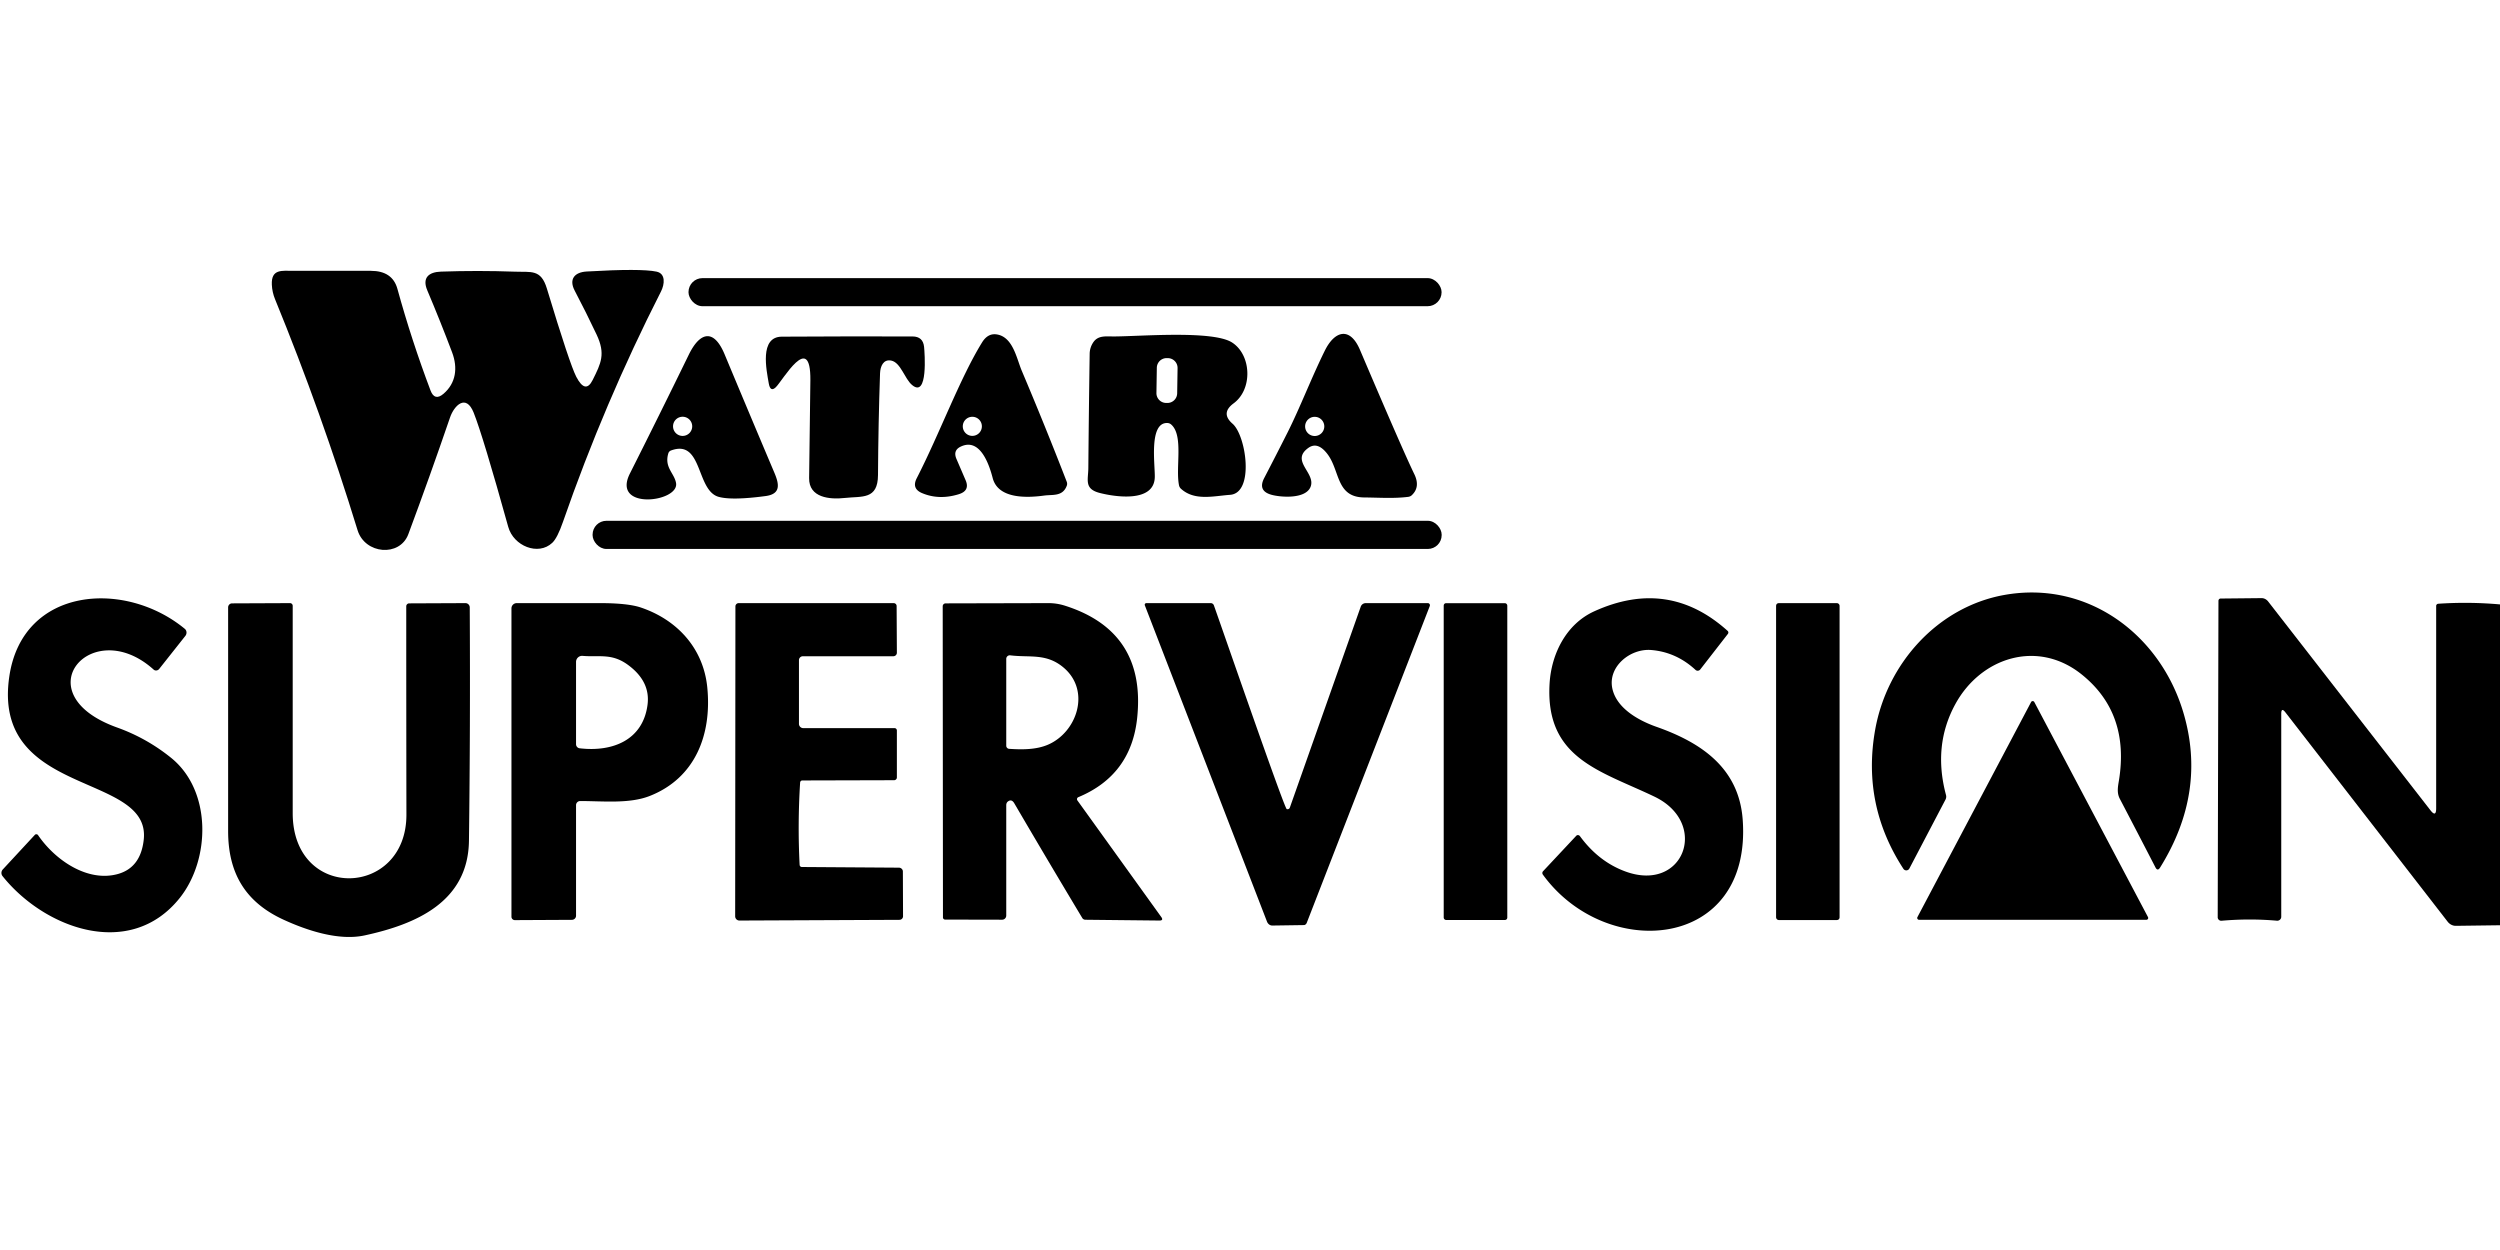 <?xml version="1.0" encoding="UTF-8" standalone="no"?>
<!DOCTYPE svg PUBLIC "-//W3C//DTD SVG 1.1//EN" "http://www.w3.org/Graphics/SVG/1.1/DTD/svg11.dtd">
<svg xmlns="http://www.w3.org/2000/svg" version="1.1" viewBox="0 0 600 300">
<path fill="#000000" d="
  M 157.56 65.19
  C 159.82 65.66 159.50 68.25 158.65 69.93
  Q 145.00 96.78 135.12 125.23
  Q 133.77 129.13 132.54 130.28
  C 129.18 133.45 123.26 131.05 121.98 126.46
  Q 115.91 104.65 113.69 99.06
  C 111.83 94.39 108.97 97.37 108.01 100.19
  Q 103.19 114.27 98.00 128.21
  C 95.94 133.73 87.58 133.03 85.81 127.23
  Q 77.19 99.13 66.01 71.81
  Q 65.32 70.13 65.24 68.32
  C 65.07 64.48 67.70 65.00 70.41 65.00
  Q 79.71 65.00 89.00 65.00
  Q 94.19 65.00 95.38 69.33
  Q 98.78 81.69 103.32 93.70
  Q 104.31 96.33 106.44 94.51
  C 109.41 91.97 109.93 88.33 108.50 84.55
  Q 105.67 77.06 102.55 69.69
  C 101.26 66.64 102.92 65.29 105.83 65.19
  Q 114.70 64.88 123.57 65.20
  C 127.50 65.35 129.83 64.55 131.25 69.25
  Q 136.75 87.43 138.31 90.44
  Q 140.51 94.67 142.24 91.20
  C 144.26 87.16 145.37 84.95 143.19 80.31
  Q 140.68 74.99 137.94 69.78
  C 136.46 66.98 137.92 65.32 140.82 65.16
  Q 153.83 64.40 157.56 65.19
  Z"
/>
<rect fill="#000000" x="165.24" y="66.75" width="180.74" height="6.74" rx="3.35"/>
<path fill="#000000" d="
  M 239.35 80.28
  C 243.16 80.99 244.00 86.11 245.24 89.02
  Q 250.83 102.23 256.01 115.60
  A 1.43 1.24 47.3 0 1 256.04 116.54
  C 255.05 119.23 252.67 118.65 250.58 118.94
  C 246.54 119.49 239.57 119.80 238.25 114.75
  C 237.58 112.18 235.44 104.85 230.57 107.19
  Q 228.66 108.10 229.56 110.17
  L 231.75 115.26
  Q 232.84 117.78 230.08 118.62
  Q 225.38 120.06 221.33 118.36
  Q 218.73 117.28 220.02 114.77
  C 225.51 104.07 230.38 90.79 235.69 82.19
  Q 237.12 79.86 239.35 80.28
  Z
  M 235.65 102.32
  A 2.29 2.29 0.0 0 0 233.36 100.03
  A 2.29 2.29 0.0 0 0 231.07 102.32
  A 2.29 2.29 0.0 0 0 233.36 104.61
  A 2.29 2.29 0.0 0 0 235.65 102.32
  Z"
/>
<path fill="#000000" d="
  M 317.94 84.19
  C 320.33 79.33 324.00 78.35 326.39 83.96
  Q 336.64 108.03 339.44 113.81
  Q 340.93 116.89 338.82 118.86
  A 1.63 1.37 16.2 0 1 337.94 119.25
  C 334.47 119.68 331.04 119.42 327.44 119.39
  C 320.59 119.34 321.65 112.96 318.56 108.94
  Q 316.23 105.90 314.00 107.50
  C 309.60 110.65 315.91 113.53 314.52 116.88
  C 313.29 119.83 307.34 119.36 305.13 118.74
  Q 301.82 117.81 303.40 114.75
  Q 306.26 109.25 309.04 103.74
  C 311.99 97.88 314.76 90.63 317.94 84.19
  Z
  M 317.83 102.34
  A 2.30 2.30 0.0 0 0 315.53 100.04
  A 2.30 2.30 0.0 0 0 313.23 102.34
  A 2.30 2.30 0.0 0 0 315.53 104.64
  A 2.30 2.30 0.0 0 0 317.83 102.34
  Z"
/>
<path fill="#000000" d="
  M 160.40 108.80
  C 159.38 112.17 161.83 113.54 162.25 115.92
  C 163.08 120.54 146.70 122.56 151.17 113.66
  Q 158.33 99.44 165.31 85.13
  C 167.97 79.67 171.30 78.78 173.91 85.05
  Q 179.85 99.29 185.87 113.50
  C 186.99 116.17 187.47 118.55 183.76 119.05
  Q 175.71 120.13 172.50 119.25
  C 167.01 117.75 168.69 105.28 161.03 108.12
  A 1.06 1.03 88.5 0 0 160.40 108.80
  Z
  M 166.13 102.32
  A 2.30 2.30 0.0 0 0 163.83 100.02
  A 2.30 2.30 0.0 0 0 161.53 102.32
  A 2.30 2.30 0.0 0 0 163.83 104.62
  A 2.30 2.30 0.0 0 0 166.13 102.32
  Z"
/>
<path fill="#000000" d="
  M 213.90 86.54
  C 211.99 86.15 211.27 87.94 211.21 89.60
  Q 210.79 101.79 210.72 114.00
  C 210.69 119.99 206.89 119.05 202.76 119.51
  C 199.14 119.92 194.12 119.46 194.19 114.75
  Q 194.37 103.01 194.49 91.26
  C 194.60 79.34 187.85 91.34 186.19 92.94
  Q 184.88 94.20 184.50 92.00
  C 183.96 88.85 182.22 80.84 187.62 80.80
  Q 203.31 80.70 219.01 80.75
  Q 221.52 80.76 221.78 83.25
  C 221.92 84.68 222.76 95.62 218.91 92.41
  C 217.10 90.91 216.19 87.01 213.90 86.54
  Z"
/>
<path fill="#000000" d="
  M 262.42 82.11
  C 263.56 80.46 265.43 80.75 267.26 80.75
  C 273.39 80.75 291.02 79.22 295.68 82.19
  C 300.35 85.17 300.70 93.40 296.06 96.81
  Q 292.89 99.15 295.81 101.69
  C 299.09 104.54 301.10 118.34 295.21 118.76
  C 291.27 119.04 286.69 120.28 283.42 117.29
  A 1.60 1.45 -76.7 0 1 282.96 116.45
  C 282.10 112.14 284.10 104.50 281.07 101.87
  A 1.46 1.43 -22.9 0 0 280.18 101.52
  C 275.69 101.35 277.22 111.48 277.15 114.50
  C 277.02 120.68 267.67 119.27 263.94 118.31
  C 260.16 117.34 261.17 115.18 261.20 112.36
  Q 261.31 99.14 261.52 84.91
  A 5.01 4.99 62.9 0 1 262.42 82.11
  Z
  M 282.617 88.34
  A 2.35 2.35 0.0 0 0 280.305 85.953
  L 280.024 85.948
  A 2.35 2.35 0.0 0 0 277.638 88.261
  L 277.543 94.32
  A 2.35 2.35 0.0 0 0 279.856 96.707
  L 280.135 96.712
  A 2.35 2.35 0.0 0 0 282.522 94.399
  L 282.617 88.34
  Z"
/>
<rect fill="#000000" x="142.22" y="124.99" width="203.78" height="6.76" rx="3.32"/>
<path fill="#000000" d="
  M 450.03 175.20
  C 452.85 159.25 465.04 145.66 481.04 142.79
  C 500.93 139.23 518.34 152.17 523.96 170.86
  Q 529.73 190.03 518.43 208.20
  Q 517.82 209.18 517.30 208.16
  Q 513.06 199.94 508.76 191.72
  C 508.03 190.33 508.27 188.93 508.52 187.46
  Q 511.23 171.15 499.56 161.83
  C 489.02 153.41 475.42 157.75 469.28 168.99
  Q 463.86 178.92 467.04 190.80
  A 1.57 1.46 -40.4 0 1 466.91 191.92
  L 458.25 208.44
  A 0.83 0.83 -47.9 0 1 456.82 208.52
  Q 446.84 193.19 450.03 175.20
  Z"
/>
<path fill="#000000" d="
  M 41.09 181.90
  C 50.87 189.82 50.50 206.28 43.14 215.51
  C 31.20 230.46 10.65 222.83 0.62 210.28
  A 1.24 1.23 46.9 0 1 0.67 208.67
  L 8.35 200.38
  A 0.51 0.50 49.2 0 1 9.14 200.44
  C 13.22 206.43 21.06 211.83 28.37 209.74
  Q 33.78 208.18 34.50 201.50
  C 36.26 185.21 -2.14 191.48 2.25 162.25
  C 5.48 140.77 30.01 139.08 44.35 150.92
  A 1.25 1.19 -51.0 0 1 44.48 152.62
  L 38.21 160.54
  A 0.95 0.89 -50.0 0 1 36.87 160.70
  C 22.02 147.33 5.41 166.46 28.10 174.60
  Q 35.22 177.15 41.09 181.90
  Z"
/>
<path fill="#000000" d="
  M 371.90 164.05
  C 372.32 156.99 375.85 149.78 382.63 146.71
  Q 400.43 138.63 414.64 151.42
  A 0.54 0.52 -50.4 0 1 414.69 152.14
  L 408.06 160.67
  A 0.78 0.77 -49.8 0 1 406.92 160.77
  Q 402.27 156.48 396.25 156.00
  C 391.27 155.61 385.87 159.97 386.95 165.20
  C 387.94 169.93 393.13 172.88 397.56 174.44
  C 408.29 178.22 417.36 184.31 418.25 196.75
  C 420.50 228.12 385.45 230.80 370.29 209.91
  A 0.65 0.62 48.7 0 1 370.32 209.11
  L 378.30 200.59
  A 0.59 0.56 48.7 0 1 379.18 200.67
  Q 383.65 206.78 390.06 209.14
  C 404.14 214.34 410.31 197.54 397.06 191.19
  C 384.07 184.96 370.82 182.05 371.90 164.05
  Z"
/>
<path fill="#000000" d="
  M 600.00 145.06
  L 600.00 222.06
  L 589.38 222.20
  A 2.59 2.31 68.8 0 1 587.44 221.21
  L 548.50 170.97
  Q 547.50 169.68 547.50 171.32
  L 547.50 220.02
  A 0.96 0.95 2.7 0 1 546.45 220.97
  Q 539.88 220.39 533.18 220.98
  A 0.85 0.84 -2.8 0 1 532.25 220.14
  L 532.43 144.18
  A 0.54 0.52 -90.0 0 1 532.94 143.65
  L 542.77 143.55
  A 2.12 1.89 68.7 0 1 544.36 144.36
  L 583.31 194.47
  Q 584.68 196.23 584.68 193.99
  L 584.68 145.43
  A 0.54 0.53 -2.3 0 1 585.18 144.90
  Q 592.60 144.40 600.00 145.06
  Z"
/>
<path fill="#000000" d="
  M 70.25 195.15
  C 70.25 216.40 97.58 215.48 97.54 195.50
  Q 97.50 171.00 97.50 145.52
  A 0.71 0.70 -90.0 0 1 98.20 144.81
  L 111.71 144.75
  A 1.04 1.03 -90.0 0 1 112.74 145.79
  Q 112.90 174.32 112.55 201.78
  C 112.36 216.53 99.73 221.85 87.50 224.50
  C 81.26 225.85 73.61 223.29 67.99 220.70
  C 58.74 216.43 54.75 209.40 54.75 199.44
  Q 54.75 172.81 54.75 145.77
  A 0.96 0.94 -90.0 0 1 55.69 144.81
  L 69.61 144.75
  A 0.65 0.64 -90.0 0 1 70.25 145.40
  Q 70.25 170.43 70.25 195.15
  Z"
/>
<path fill="#000000" d="
  M 153.85 145.82
  C 162.49 148.76 168.82 155.55 169.75 165.00
  C 170.87 176.36 166.83 186.74 155.94 191.03
  C 151.04 192.96 144.74 192.25 139.24 192.25
  A 0.99 0.99 0.0 0 0 138.25 193.24
  L 138.25 219.78
  A 1.00 0.98 -0.3 0 1 137.26 220.76
  L 123.58 220.83
  A 0.82 0.81 -0.3 0 1 122.75 220.02
  L 122.75 146.01
  A 1.26 1.26 0.4 0 1 124.01 144.75
  Q 134.26 144.75 144.03 144.75
  Q 150.71 144.75 153.85 145.82
  Z
  M 150.71 159.57
  C 146.80 156.71 143.81 157.76 139.84 157.41
  A 1.46 1.45 -87.3 0 0 138.25 158.86
  L 138.25 178.61
  A 0.99 0.98 -86.7 0 0 139.12 179.59
  C 147.14 180.53 154.33 177.54 155.41 169.12
  Q 156.13 163.54 150.71 159.57
  Z"
/>
<path fill="#000000" d="
  M 192.03 187.82
  Q 191.41 197.69 191.91 207.57
  A 0.54 0.53 88.8 0 0 192.43 208.08
  L 215.74 208.24
  A 0.96 0.92 0.3 0 1 216.69 209.16
  L 216.73 219.90
  A 0.87 0.85 -0.3 0 1 215.86 220.76
  L 177.47 220.93
  A 1.02 1.02 -0.3 0 1 176.44 219.91
  L 176.50 145.54
  A 0.79 0.79 0.0 0 1 177.29 144.75
  L 214.48 144.75
  A 0.71 0.70 -0.0 0 1 215.19 145.45
  L 215.25 156.65
  A 0.85 0.84 -0.3 0 1 214.40 157.50
  L 192.69 157.50
  A 0.94 0.94 0.0 0 0 191.75 158.44
  L 191.75 173.72
  A 1.03 1.03 0.0 0 0 192.78 174.75
  L 214.69 174.75
  A 0.56 0.56 0.0 0 1 215.25 175.31
  L 215.25 186.59
  A 0.67 0.66 -0.0 0 1 214.58 187.25
  L 192.55 187.31
  A 0.54 0.52 -88.2 0 0 192.03 187.82
  Z"
/>
<path fill="#000000" d="
  M 255.67 145.39
  Q 275.09 151.61 272.92 172.30
  Q 271.48 186.04 258.80 191.32
  A 0.52 0.52 60.9 0 0 258.58 192.11
  L 278.70 220.08
  Q 279.32 220.94 278.24 220.93
  L 260.50 220.74
  A 0.89 0.86 -14.7 0 1 259.74 220.31
  Q 251.51 206.61 243.44 192.81
  Q 242.76 191.65 241.85 192.40
  A 1.17 0.92 74.6 0 0 241.50 193.24
  L 241.50 219.73
  A 1.00 0.98 -89.7 0 1 240.51 220.73
  L 226.82 220.70
  A 0.52 0.51 -90.0 0 1 226.31 220.18
  L 226.25 145.51
  A 0.70 0.70 0.0 0 1 226.95 144.81
  L 251.59 144.75
  Q 253.64 144.74 255.67 145.39
  Z
  M 255.40 160.34
  C 251.20 156.68 247.17 157.88 242.46 157.28
  A 0.86 0.85 -86.2 0 0 241.50 158.13
  L 241.50 178.97
  A 0.75 0.74 -88.0 0 0 242.19 179.72
  C 245.28 179.93 248.67 179.94 251.48 178.74
  C 258.44 175.77 261.80 165.93 255.40 160.34
  Z"
/>
<path fill="#000000" d="
  M 308.81 194.18
  A 0.58 0.58 -69.7 0 0 309.56 193.83
  L 326.58 145.59
  A 1.28 1.27 9.7 0 1 327.78 144.75
  L 342.68 144.75
  A 0.51 0.51 -79.3 0 1 343.15 145.44
  L 313.62 221.48
  A 0.86 0.70 -77.5 0 1 312.94 222.02
  L 305.35 222.13
  A 1.47 1.29 77.7 0 1 304.08 221.19
  L 274.76 145.28
  A 0.39 0.39 -10.3 0 1 275.13 144.75
  L 290.58 144.75
  A 0.80 0.80 80.1 0 1 291.33 145.28
  C 293.04 150.05 308.21 193.94 308.81 194.18
  Z"
/>
<rect fill="#000000" x="346.49" y="144.76" width="15.26" height="76.04" rx="0.56"/>
<rect fill="#000000" x="426.26" y="144.75" width="15.24" height="76.06" rx="0.62"/>
<path fill="#000000" d="
  M 460.18 220.11
  L 487.46 168.50
  A 0.44 0.44 -44.6 0 1 488.24 168.50
  L 515.52 220.11
  A 0.44 0.44 -14.8 0 1 515.13 220.75
  L 460.57 220.75
  A 0.44 0.44 -76.3 0 1 460.18 220.11
  Z"
/>
</svg>
